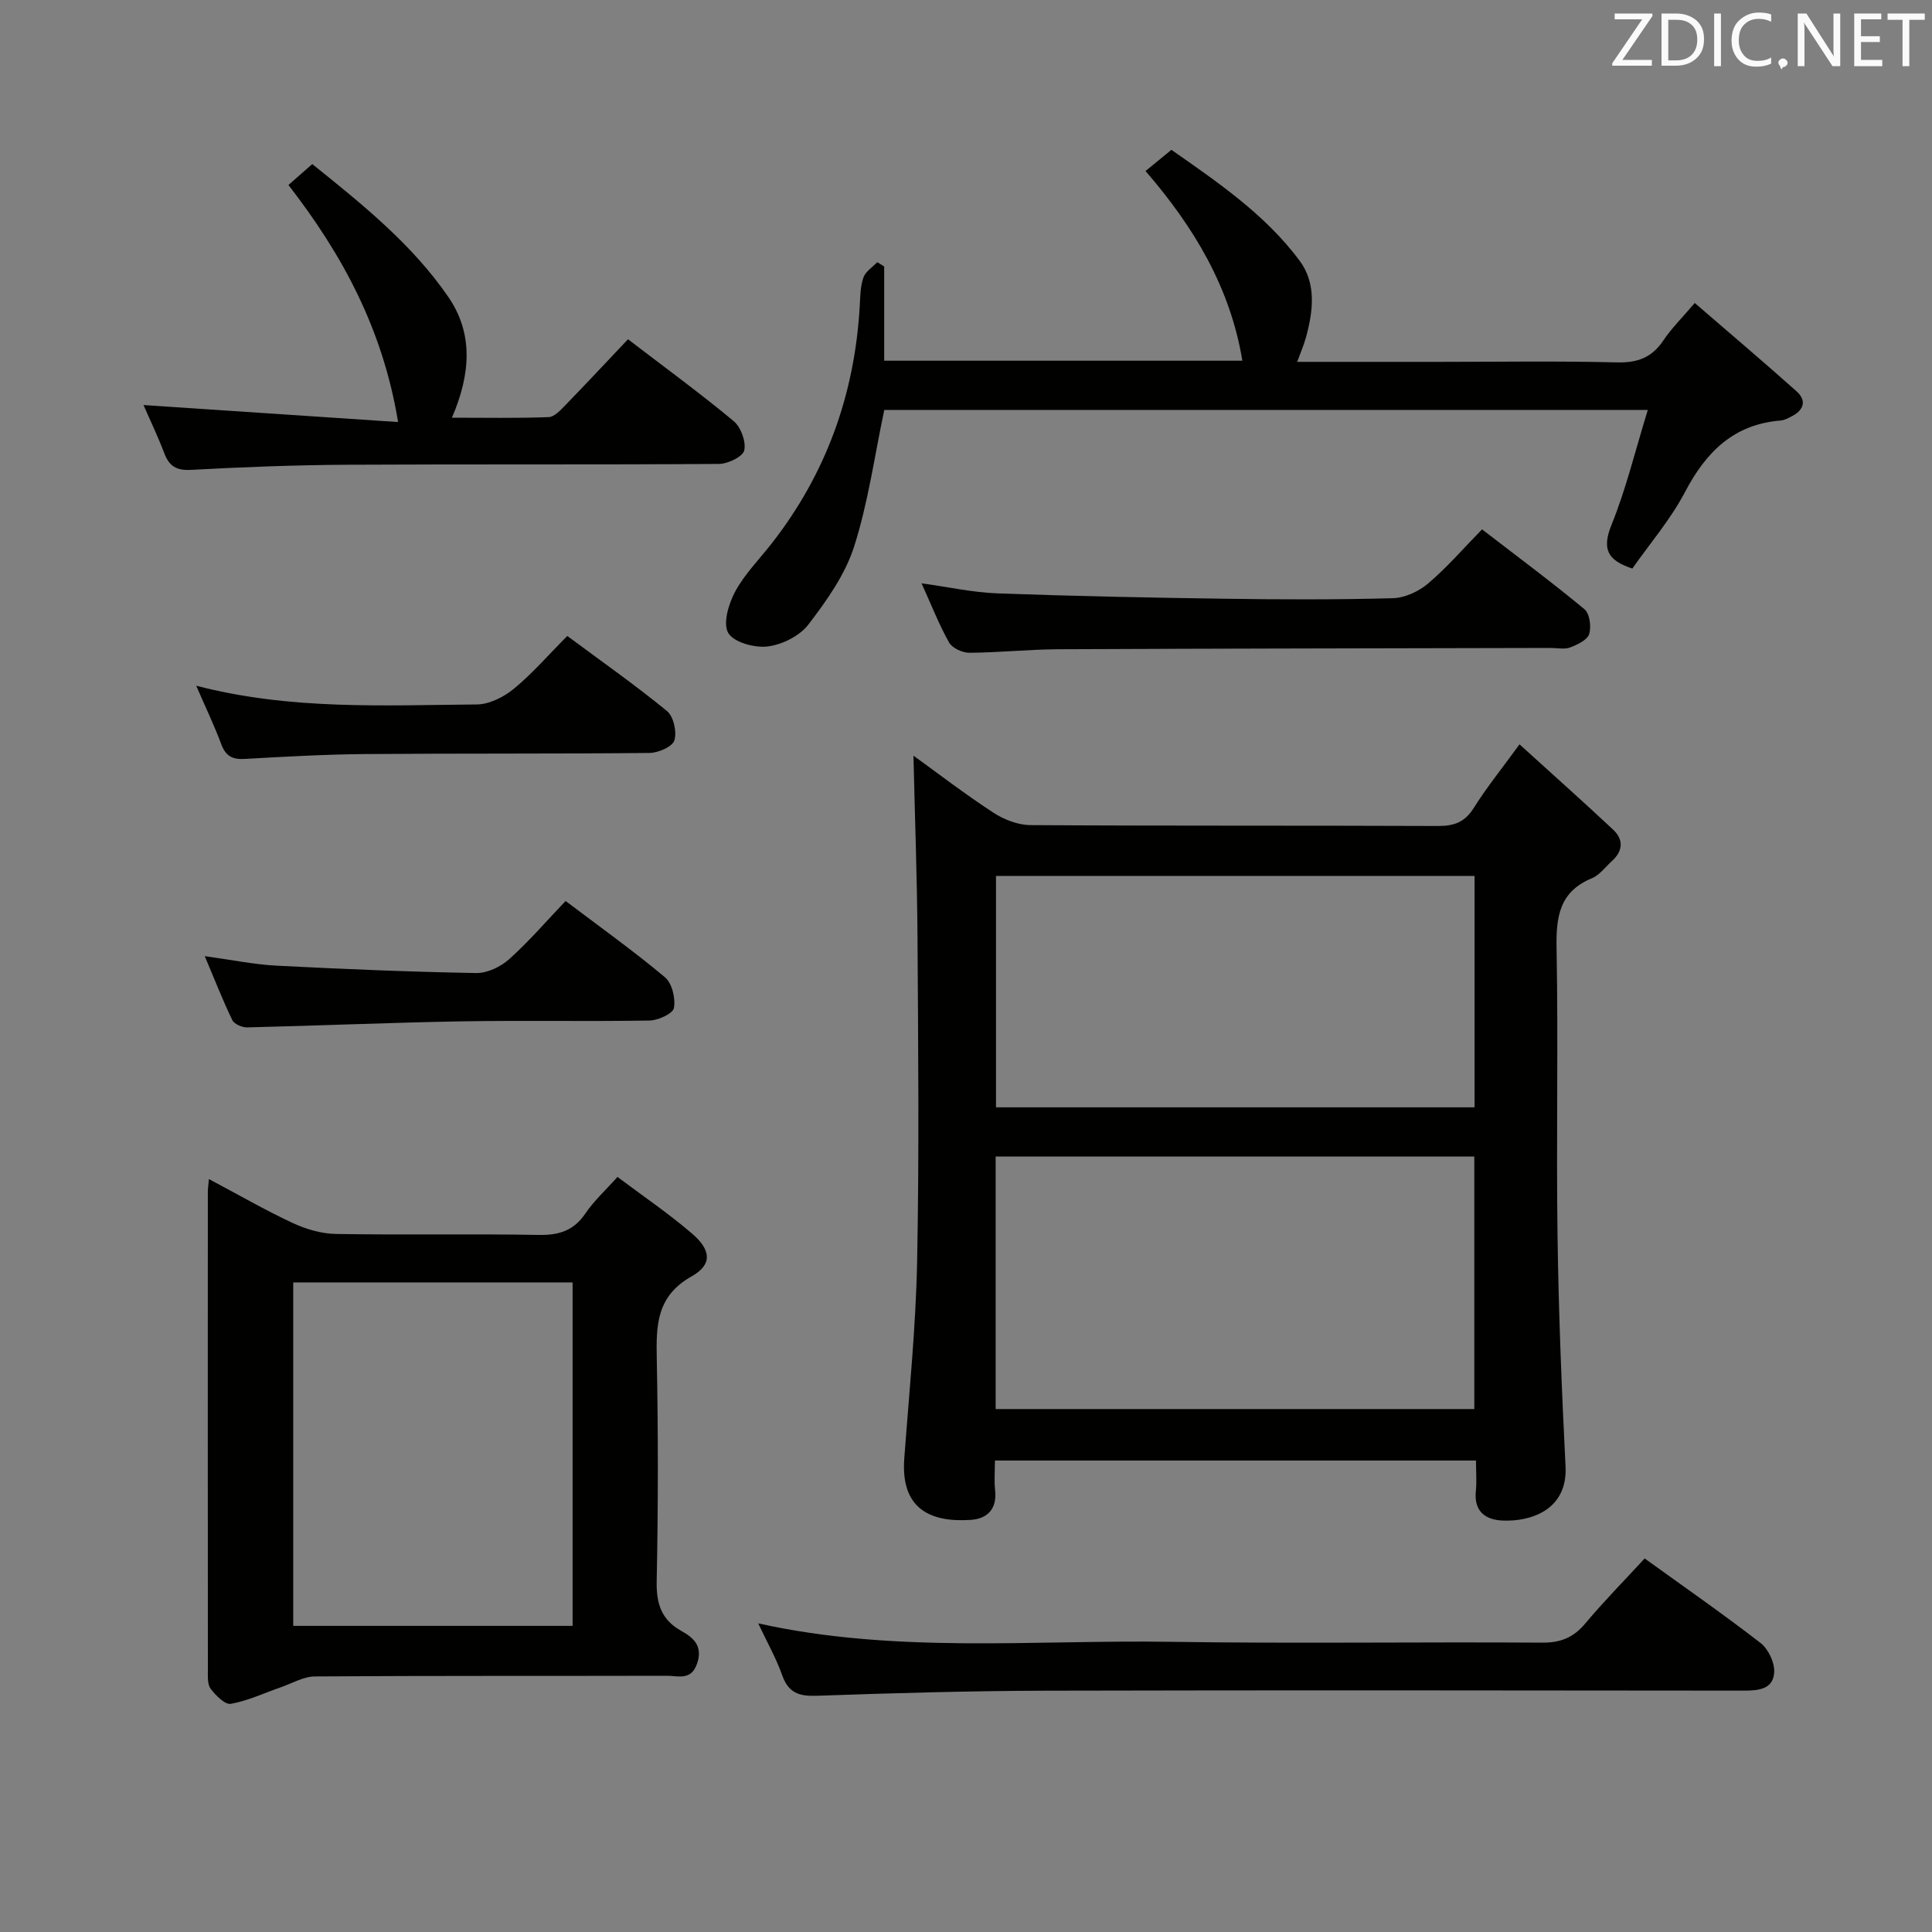 <svg enable-background="new 0 0 400 400" viewBox="0 0 400 400" xmlns="http://www.w3.org/2000/svg"><rect x="0" y="0" width="400" height="400" fill="#808080" stroke="none"/><g fill="#010100"><path d="m314.6 154.11c6.76 6.14 13.15 11.82 19.39 17.67 2.2 2.06 2.03 4.42-.26 6.49-1.36 1.23-2.54 2.9-4.14 3.56-6.74 2.78-7.44 7.97-7.32 14.48.37 19.81-.08 39.64.2 59.46.22 15.95.86 31.91 1.66 47.85.45 8.99-7.21 11.48-13.13 11.19-3.59-.18-5.86-2-5.44-6.11.2-1.96.03-3.95.03-6.31-33.23 0-66.09 0-99.6 0 0 2.02-.18 4.14.04 6.21.41 3.83-1.64 5.84-4.99 6.07-8.43.58-14.59-2.29-13.82-12.68 1-13.58 2.39-27.16 2.66-40.76.44-22.31.22-44.64.08-66.95-.08-12.58-.55-25.16-.84-37.83 5.11 3.69 10.69 7.98 16.57 11.82 2.2 1.43 5.08 2.54 7.65 2.56 28.15.18 56.3.06 84.44.18 3.33.01 5.52-.82 7.35-3.74 2.63-4.2 5.76-8.06 9.47-13.16zm-108.46 137.62h99.1c0-17.53 0-34.91 0-52.29-33.22 0-66.09 0-99.1 0zm99.15-110.38c-33.28 0-66.15 0-99.08 0v47.91h99.08c0-16.07 0-31.81 0-47.91z"/><path d="m43.25 244.11c6.22 3.3 11.67 6.45 17.35 9.1 2.75 1.28 5.94 2.22 8.95 2.27 13.98.23 27.97-.05 41.95.2 4.22.08 7.28-.87 9.71-4.46 1.75-2.59 4.13-4.75 6.63-7.55 5.2 3.91 10.57 7.55 15.45 11.74 3.96 3.4 4.22 6.41-.09 8.84-7.35 4.14-7.36 10.21-7.22 17.21.3 15.31.29 30.64-.02 45.95-.09 4.66.99 7.97 5.12 10.27 2.55 1.42 4.49 3.15 3.23 6.78-1.23 3.55-3.92 2.49-6.19 2.49-24.31.06-48.62-.03-72.92.14-2.38.02-4.77 1.45-7.13 2.27-3.42 1.18-6.75 2.77-10.27 3.4-1.21.22-3.11-1.72-4.17-3.09-.7-.9-.59-2.54-.59-3.84-.03-32.97-.02-65.93-.01-98.9-.02-.64.09-1.3.22-2.82zm17.46 92.51h57.84c0-23.94 0-47.51 0-71.11-19.45 0-38.52 0-57.84 0z"/><path d="m183.06 55.17v19.51h74.16c-2.51-15.13-9.96-27.6-20.05-39.27 1.7-1.39 3.32-2.71 5.36-4.39 9.69 6.78 19.44 13.41 26.55 22.97 3.49 4.69 2.8 10.43 1.3 15.88-.43 1.56-1.09 3.06-1.81 5.05h29.22c12.33 0 24.66-.2 36.99.11 4.29.11 7.25-1.02 9.62-4.57 1.65-2.47 3.81-4.59 6.48-7.73 7.15 6.18 14.19 12.14 21.07 18.28 2.11 1.88 1.57 3.86-.95 5.16-.73.38-1.51.82-2.3.89-9.75.77-15.48 6.5-19.84 14.81-2.98 5.68-7.28 10.67-10.9 15.84-5.11-1.68-6.35-4-4.33-9 3.03-7.48 4.93-15.41 7.53-23.84-53.48 0-105.97 0-158.08 0-2.03 9.61-3.34 19.21-6.25 28.3-1.86 5.82-5.68 11.19-9.46 16.13-1.81 2.36-5.42 4.17-8.43 4.54-2.69.34-7.01-.84-8.16-2.79s.07-6.05 1.43-8.57c1.95-3.61 4.96-6.64 7.52-9.91 11.31-14.46 17.23-30.92 18.27-49.21.11-1.99.12-4.07.76-5.9.43-1.24 1.88-2.14 2.87-3.18.48.3.95.59 1.43.89z"/><path d="m156.98 336.1c28.47 6.33 56.99 3.38 85.36 3.82 25.65.39 51.31 0 76.96.17 3.86.03 6.51-1.08 8.95-4.01 3.83-4.57 8.04-8.83 12.26-13.42 8.18 5.91 16.24 11.5 23.99 17.5 1.61 1.25 2.94 4.05 2.83 6.05-.19 3.58-3.32 3.82-6.38 3.82-48.14-.05-96.29-.11-144.43.01-15.8.04-31.61.5-47.4 1.05-3.65.13-5.87-.56-7.17-4.24-1.26-3.56-3.17-6.91-4.97-10.75z"/><path d="m29.71 83.86c17.69 1.18 34.95 2.34 52.71 3.52-3.19-19.38-11.61-34.75-22.7-49.08 1.67-1.47 3.15-2.77 4.93-4.33 10.36 8.33 20.63 16.56 28.15 27.48 5.23 7.6 4.66 15.96.77 25.03 6.93 0 13.49.13 20.04-.12 1.21-.05 2.5-1.51 3.52-2.55 4.28-4.41 8.47-8.9 12.89-13.57 7.75 5.93 14.99 11.22 21.87 16.94 1.5 1.25 2.6 4.24 2.2 6.06-.28 1.3-3.38 2.8-5.23 2.81-25.63.18-51.27.03-76.9.17-10.8.06-21.6.47-32.39 1.06-3.08.17-4.56-.78-5.58-3.5-1.28-3.39-2.86-6.66-4.28-9.92z"/><path d="m190.8 120.77c5.61.77 10.64 1.9 15.7 2.08 15.63.57 31.27.89 46.91 1.11 11.66.17 23.33.21 34.99-.11 2.48-.07 5.34-1.4 7.27-3.04 3.9-3.31 7.28-7.23 11.17-11.21 7.37 5.67 14.43 10.92 21.19 16.52 1.09.9 1.47 3.64.99 5.15-.39 1.24-2.44 2.2-3.94 2.78-1.17.44-2.63.1-3.97.1-33.99.08-67.98.12-101.97.27-6.15.03-12.29.69-18.44.73-1.44.01-3.55-.97-4.21-2.14-2.09-3.71-3.65-7.75-5.69-12.24z"/><path d="m40.62 141.97c19.57 5.09 38.87 4.04 58.09 3.88 2.59-.02 5.59-1.53 7.67-3.24 3.83-3.15 7.12-6.97 11.07-10.94 6.99 5.19 14.02 10.12 20.65 15.55 1.36 1.12 2.07 4.33 1.52 6.08-.42 1.31-3.33 2.57-5.15 2.59-19.64.2-39.29.07-58.93.23-8.3.07-16.6.54-24.9 1.01-2.55.14-3.92-.6-4.83-3.05-1.44-3.87-3.23-7.59-5.19-12.11z"/><path d="m117.1 186.54c7.21 5.45 14.09 10.36 20.56 15.78 1.48 1.24 2.23 4.37 1.87 6.37-.21 1.17-3.27 2.57-5.06 2.6-12.98.22-25.97-.05-38.96.17-14.79.26-29.57.9-44.35 1.25-1.04.02-2.67-.69-3.07-1.52-1.99-4.13-3.66-8.41-5.7-13.23 5.44.74 10.13 1.72 14.86 1.97 13.76.71 27.54 1.28 41.32 1.53 2.3.04 5.09-1.29 6.86-2.88 4.07-3.65 7.66-7.84 11.67-12.04z"/></g><path d="m342.2 3.2-6.3 9.2h6.1v1.2h-8.2v-.5l6.2-9.1h-5.7v-1.2h7.8v.4z" fill="#fafafb"/><path d="m344 13.7v-10.9h3.1c1.6 0 3 .5 4.1 1.4 1.1 1 1.6 2.2 1.6 3.9s-.5 3-1.6 4-2.5 1.5-4.2 1.5h-3zm1.4-9.6v8.4h1.6c1.4 0 2.5-.4 3.2-1.1.8-.8 1.2-1.8 1.2-3.2s-.4-2.4-1.2-3.1-1.8-1-3.1-1z" fill="#fafafb"/><path d="m356.3 2.8v10.9h-1.4v-10.9z" fill="#fafafb"/><path d="m366.6 13.2c-.8.4-1.8.6-3 .6-1.6 0-2.8-.5-3.7-1.5s-1.4-2.3-1.4-3.9c0-1.7.5-3.2 1.6-4.2s2.4-1.6 4-1.6c1 0 1.9.1 2.6.4v1.5c-.8-.4-1.6-.6-2.6-.6-1.2 0-2.2.4-3 1.2s-1.1 1.9-1.1 3.3c0 1.3.4 2.3 1.1 3.1s1.6 1.1 2.8 1.1c1.1 0 2-.2 2.8-.7v1.3z" fill="#fafafb"/><path d="m368.2 13c0-.3.1-.5.3-.6.2-.2.4-.3.6-.3.3 0 .5.1.7.3s.3.4.3.6-.1.5-.3.6c-.2.2-.4.3-.7.3-.3 1-.5-.1-.6-.3-.2-.2-.3-.4-.3-.6z" fill="#fafafb"/><path d="m381.1 13.7h-1.7l-5.5-8.4c-.2-.2-.3-.5-.4-.7 0 .2.1.8.1 1.5v7.6h-1.4v-10.9h1.8l5.3 8.3c.3.4.4.6.4.8 0-.3-.1-.8-.1-1.6v-7.5h1.4v10.9z" fill="#fafafb"/><path d="m389.7 13.7h-5.8v-10.9h5.6v1.2h-4.2v3.5h3.9v1.2h-3.9v3.7h4.4z" fill="#fafafb"/><path d="m398.4 4.1h-3.1v9.6h-1.4v-9.6h-3.1v-1.3h7.7v1.3z" fill="#fafafb"/></svg>